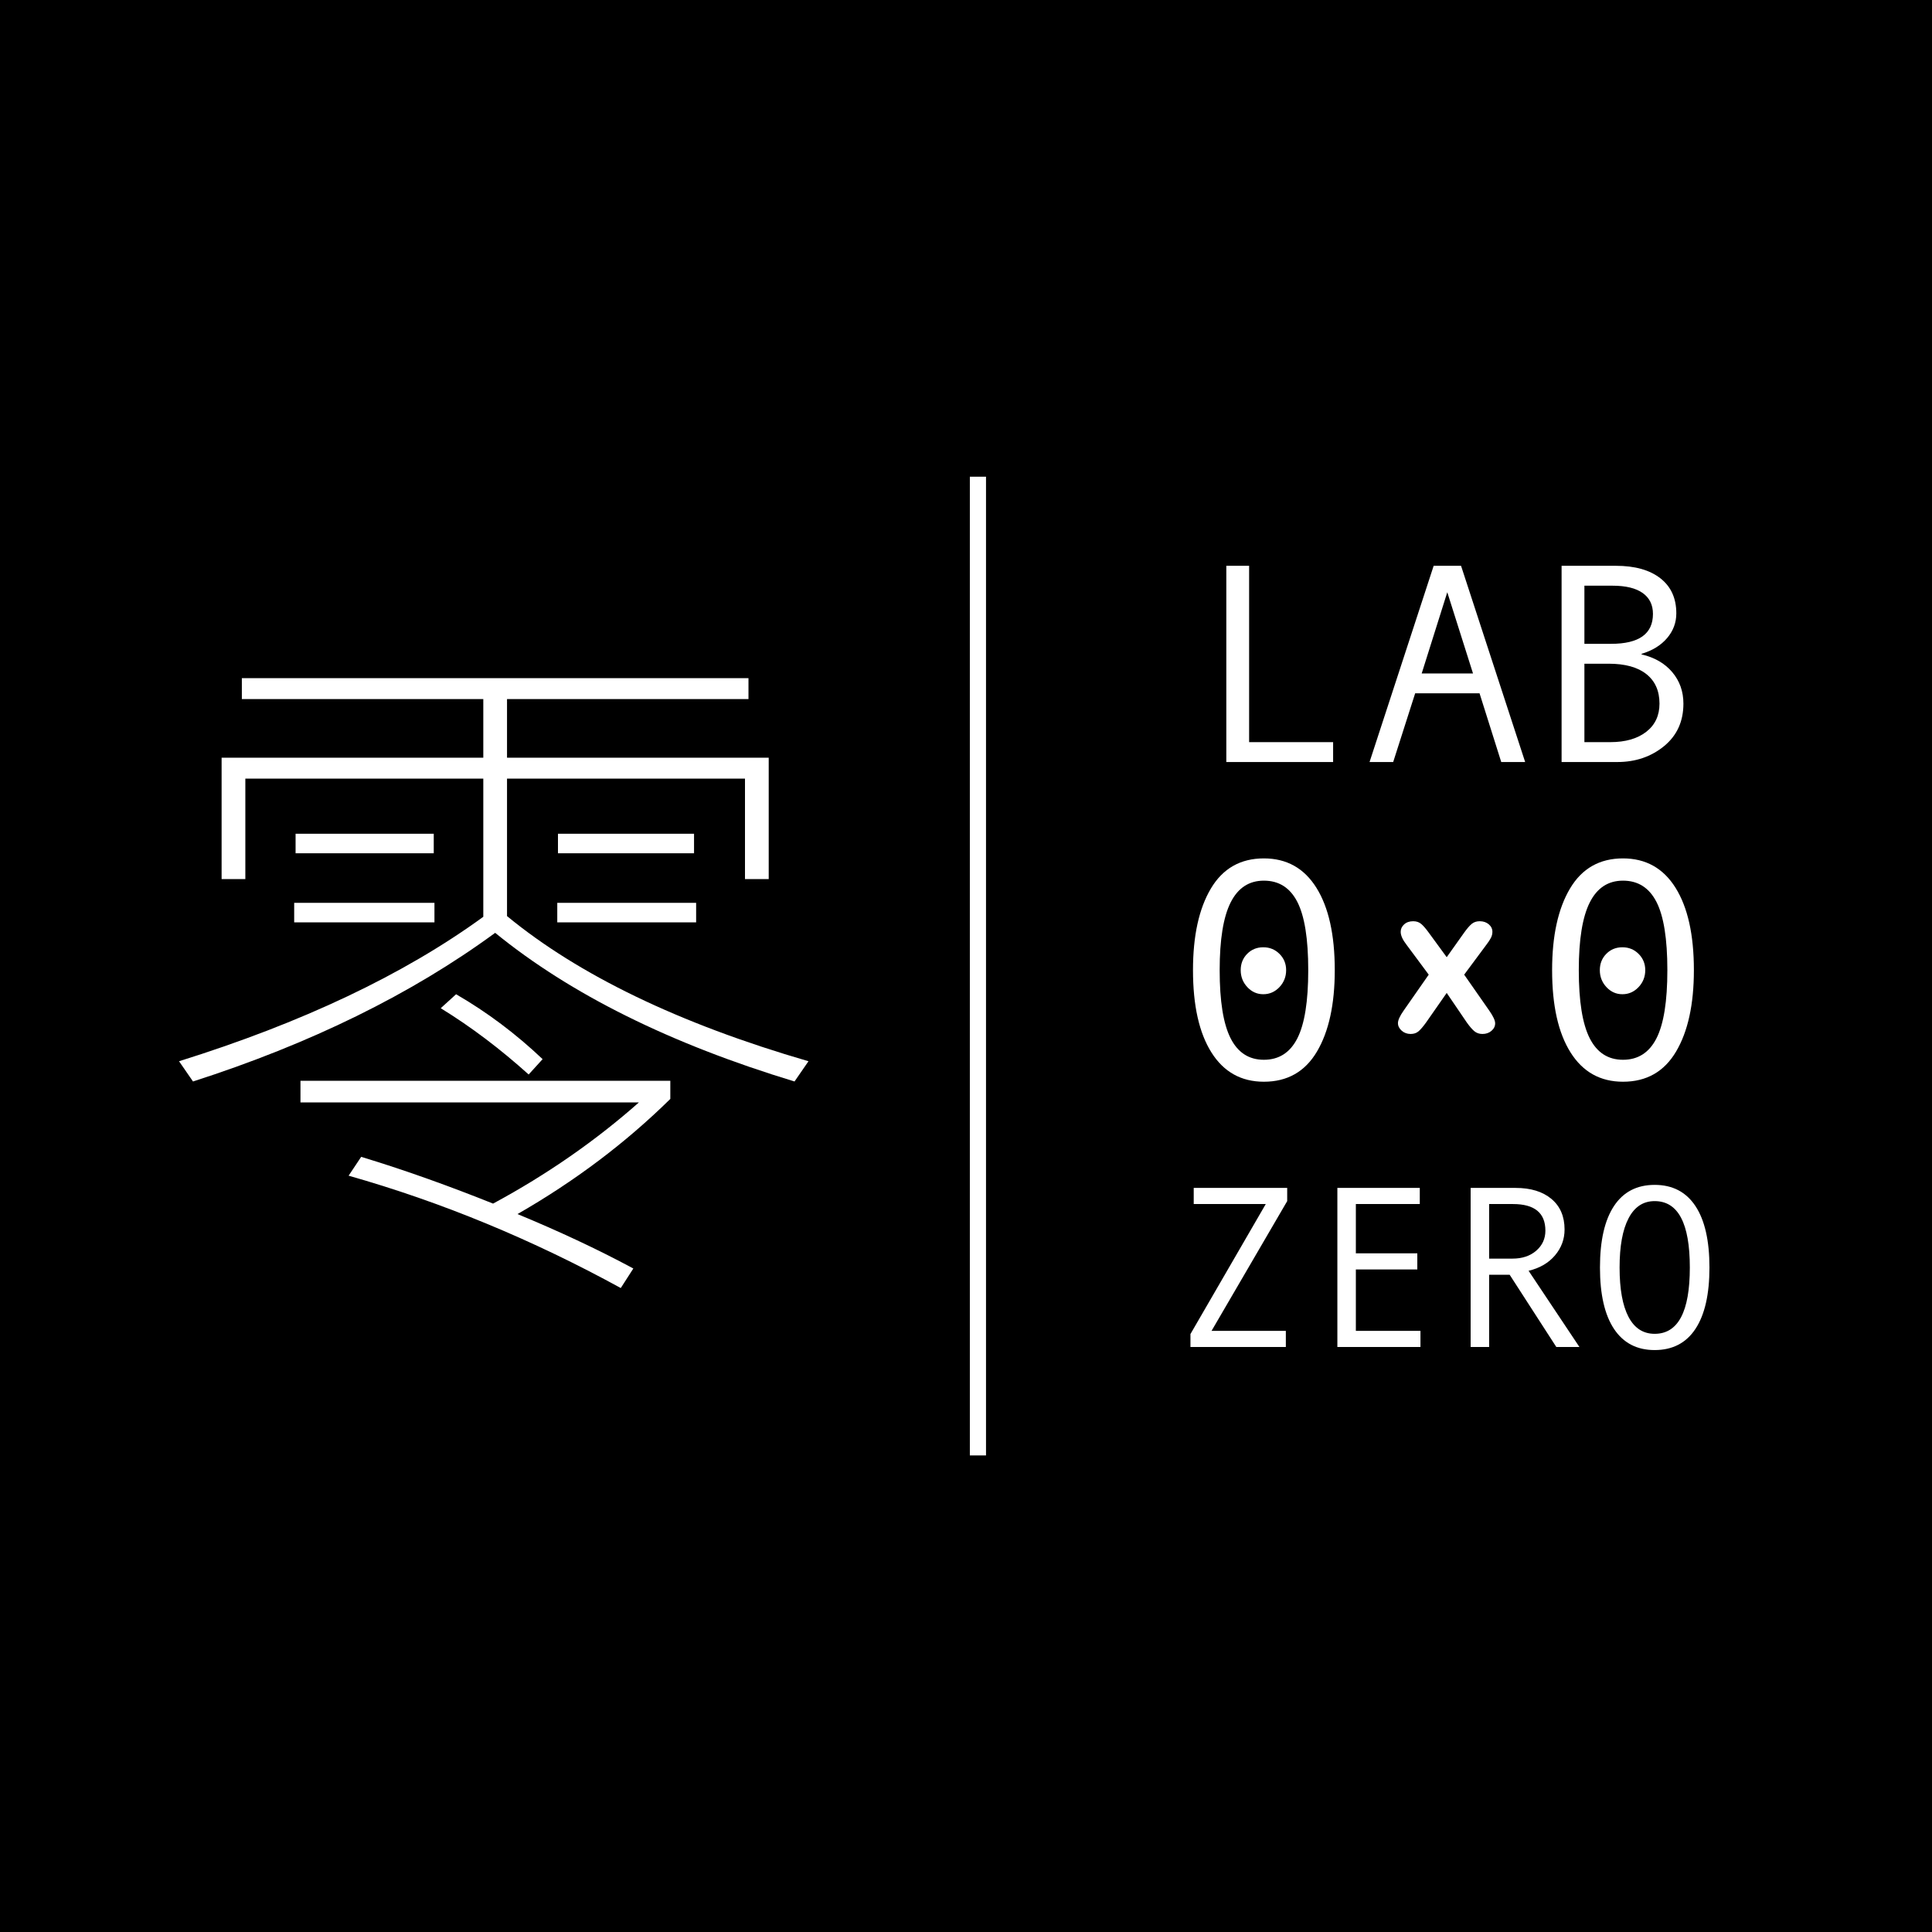 <?xml version="1.0" encoding="UTF-8"?>
<svg width="251px" height="251px" viewBox="0 0 251 251" version="1.1" xmlns="http://www.w3.org/2000/svg" xmlns:xlink="http://www.w3.org/1999/xlink">
    <!-- Generator: Sketch 43.2 (39069) - http://www.bohemiancoding.com/sketch -->
    <title>lab0x0-main-en-zh</title>
    <desc>Created with Sketch.</desc>
    <defs></defs>
    <g id="Page-1" stroke="none" stroke-width="1" fill="none" fill-rule="evenodd">
        <g id="logos" transform="translate(-61, -143)">
            <g id="normal-size" transform="translate(29, 28)">
                <g id="main" transform="translate(32, 67)">
                    <g id="main-en-zh" transform="translate(0, 48)">
                        <rect id="Rectangle" fill="#000000" x="0" y="0" width="251" height="251"></rect>
                        <path d="M59.253,129.17 C63.333,131.527 67.05,134.338 70.495,137.601 L68.682,139.596 C65.055,136.332 61.248,133.431 57.259,130.983 L59.253,129.17 Z M62.789,119.107 L62.789,101.156 L31.874,101.156 L31.874,114.211 L28.791,114.211 L28.791,98.436 L62.789,98.436 L62.789,90.821 L31.42,90.821 L31.42,88.101 L97.24,88.101 L97.24,90.821 L65.871,90.821 L65.871,98.436 L99.869,98.436 L99.869,114.211 L96.786,114.211 L96.786,101.156 L65.871,101.156 L65.871,119.016 C75.119,126.632 88.174,132.978 105.036,137.873 L103.223,140.503 C87.086,135.607 74.121,129.17 64.33,121.192 C53.451,129.17 40.305,135.607 25.074,140.503 L23.261,137.873 C39.217,132.887 52.454,126.632 62.789,119.107 Z M38.401,108.318 L56.352,108.318 L56.352,110.857 L38.401,110.857 L38.401,108.318 Z M38.22,117.294 L56.443,117.294 L56.443,119.832 L38.22,119.832 L38.22,117.294 Z M72.489,108.318 L90.168,108.318 L90.168,110.857 L72.489,110.857 L72.489,108.318 Z M72.399,117.294 L90.44,117.294 L90.44,119.832 L72.399,119.832 L72.399,117.294 Z M46.923,150.294 C52.907,152.107 58.618,154.192 64.058,156.368 C71.13,152.56 77.476,148.118 83.006,143.222 L39.036,143.222 L39.036,140.412 L87.086,140.412 L87.086,142.769 C81.283,148.481 74.665,153.467 67.231,157.728 C72.489,159.904 77.566,162.261 82.281,164.799 L80.649,167.338 C69.226,161.082 57.44,156.187 45.291,152.742 L46.923,150.294 Z" id="零" fill="#FFFFFF"></path>
                        <g id="Group-7" transform="translate(154, 73)" fill="#FFFFFF">
                            <g id="Group" transform="translate(27, 46)">
                                <path d="M9.564,13.839 L6.952,9.999 L4.273,13.839 C3.886,14.375 3.558,14.758 3.29,14.987 C3.022,15.216 2.681,15.33 2.267,15.33 C1.81,15.33 1.421,15.187 1.1,14.901 C0.779,14.615 0.618,14.287 0.618,13.918 C0.618,13.54 0.864,12.999 1.357,12.295 L4.616,7.624 L1.726,3.732 C1.225,3.089 0.974,2.531 0.974,2.056 C0.974,1.686 1.124,1.365 1.423,1.093 C1.722,0.82 2.113,0.684 2.597,0.684 C3.02,0.684 3.369,0.802 3.646,1.04 C3.923,1.277 4.247,1.651 4.616,2.161 L6.952,5.355 L9.221,2.161 C9.599,1.634 9.927,1.255 10.204,1.027 C10.481,0.798 10.827,0.684 11.24,0.684 C11.715,0.684 12.109,0.818 12.421,1.086 C12.733,1.354 12.889,1.678 12.889,2.056 C12.889,2.329 12.826,2.59 12.698,2.841 C12.57,3.092 12.375,3.389 12.111,3.732 L9.221,7.624 L12.48,12.295 C12.99,13.025 13.246,13.575 13.246,13.944 C13.246,14.323 13.087,14.648 12.771,14.921 C12.454,15.194 12.062,15.33 11.596,15.33 C11.183,15.33 10.833,15.211 10.547,14.974 C10.261,14.736 9.934,14.358 9.564,13.839 Z" id="x-copy"></path>
                            </g>
                            <path d="M10.199,38.521 C13.157,38.521 15.431,39.792 17.022,42.333 C18.613,44.875 19.409,48.443 19.409,53.038 C19.409,57.487 18.636,61.016 17.092,63.623 C15.547,66.231 13.249,67.535 10.199,67.535 C7.255,67.535 4.984,66.267 3.387,63.732 C1.789,61.197 0.99,57.632 0.99,53.038 C0.99,48.575 1.766,45.04 3.317,42.432 C4.869,39.825 7.163,38.521 10.199,38.521 Z M10.199,64.683 C12.154,64.683 13.603,63.755 14.547,61.9 C15.491,60.045 15.963,57.091 15.963,53.038 C15.963,48.971 15.491,46.017 14.547,44.175 C13.603,42.333 12.154,41.412 10.199,41.412 C8.272,41.412 6.833,42.356 5.882,44.244 C4.931,46.132 4.456,49.064 4.456,53.038 C4.456,57.065 4.928,60.012 5.872,61.88 C6.816,63.749 8.259,64.683 10.199,64.683 Z M10.12,50.067 C10.952,50.067 11.655,50.354 12.229,50.928 C12.804,51.503 13.091,52.206 13.091,53.038 C13.091,53.896 12.8,54.632 12.22,55.246 C11.639,55.86 10.939,56.167 10.12,56.167 C9.315,56.167 8.625,55.86 8.051,55.246 C7.476,54.632 7.189,53.896 7.189,53.038 C7.189,52.193 7.47,51.486 8.031,50.919 C8.592,50.351 9.288,50.067 10.12,50.067 Z M56.855,38.521 C59.813,38.521 62.087,39.792 63.678,42.333 C65.269,44.875 66.065,48.443 66.065,53.038 C66.065,57.487 65.292,61.016 63.747,63.623 C62.203,66.231 59.905,67.535 56.855,67.535 C53.911,67.535 51.64,66.267 50.043,63.732 C48.445,61.197 47.646,57.632 47.646,53.038 C47.646,48.575 48.422,45.04 49.973,42.432 C51.525,39.825 53.819,38.521 56.855,38.521 Z M56.855,64.683 C58.809,64.683 60.258,63.755 61.202,61.9 C62.147,60.045 62.619,57.091 62.619,53.038 C62.619,48.971 62.147,46.017 61.202,44.175 C60.258,42.333 58.809,41.412 56.855,41.412 C54.928,41.412 53.489,42.356 52.538,44.244 C51.587,46.132 51.112,49.064 51.112,53.038 C51.112,57.065 51.584,60.012 52.528,61.88 C53.472,63.749 54.914,64.683 56.855,64.683 Z M56.776,50.067 C57.608,50.067 58.311,50.354 58.885,50.928 C59.46,51.503 59.747,52.206 59.747,53.038 C59.747,53.896 59.456,54.632 58.875,55.246 C58.294,55.86 57.595,56.167 56.776,56.167 C55.971,56.167 55.281,55.86 54.707,55.246 C54.132,54.632 53.845,53.896 53.845,53.038 C53.845,52.193 54.126,51.486 54.687,50.919 C55.248,50.351 55.944,50.067 56.776,50.067 Z" id="0-0"></path>
                            <path d="M19.195,26 L5.32,26 L5.32,0.508 L8.282,0.508 L8.282,23.417 L19.195,23.417 L19.195,26 Z M44.144,26 L41.037,26 L38.219,17.075 L29.854,17.075 L26.999,26 L23.928,26 L32.257,0.508 L35.816,0.508 L44.144,26 Z M37.369,14.492 L34.027,3.941 L30.703,14.492 L37.369,14.492 Z M59.266,12.017 C60.964,12.414 62.295,13.185 63.259,14.329 C64.222,15.473 64.704,16.834 64.704,18.412 C64.704,20.725 63.864,22.567 62.184,23.94 C60.503,25.313 58.483,26 56.122,26 L48.878,26 L48.878,0.508 L55.942,0.508 C58.399,0.508 60.32,1.047 61.705,2.125 C63.09,3.203 63.782,4.724 63.782,6.687 C63.782,7.891 63.382,8.963 62.581,9.903 C61.78,10.842 60.675,11.523 59.266,11.944 L59.266,12.017 Z M51.841,10.644 L55.309,10.644 C58.935,10.644 60.747,9.349 60.747,6.759 C60.747,5.579 60.302,4.673 59.41,4.04 C58.519,3.408 57.212,3.092 55.49,3.092 L51.841,3.092 L51.841,10.644 Z M51.841,23.417 L55.201,23.417 C57.164,23.417 58.721,22.971 59.871,22.08 C61.021,21.188 61.596,19.966 61.596,18.412 C61.596,16.762 61.03,15.485 59.898,14.582 C58.766,13.679 57.128,13.227 54.984,13.227 L51.841,13.227 L51.841,23.417 Z M13.229,83.045 L3.399,99.905 L13.053,99.905 L13.053,102 L0.66,102 L0.66,100.315 L10.445,83.426 L1.085,83.426 L1.085,81.331 L13.229,81.331 L13.229,83.045 Z M30.543,102 L19.747,102 L19.747,81.331 L30.455,81.331 L30.455,83.426 L22.149,83.426 L22.149,89.827 L30.133,89.827 L30.133,91.922 L22.149,91.922 L22.149,99.905 L30.543,99.905 L30.543,102 Z M51.197,102 L48.194,102 L42.13,92.61 L39.464,92.61 L39.464,102 L37.062,102 L37.062,81.331 L42.906,81.331 C44.869,81.331 46.419,81.807 47.557,82.759 C48.695,83.711 49.264,85.037 49.264,86.736 C49.264,87.996 48.849,89.117 48.019,90.098 C47.188,91.08 46.046,91.746 44.591,92.098 L51.197,102 Z M39.464,90.516 L42.496,90.516 C43.766,90.516 44.796,90.171 45.587,89.483 C46.378,88.794 46.773,87.928 46.773,86.883 C46.773,84.578 45.367,83.426 42.555,83.426 L39.464,83.426 L39.464,90.516 Z M60.968,80.936 C63.282,80.936 65.047,81.851 66.263,83.682 C67.479,85.513 68.087,88.177 68.087,91.673 C68.087,95.149 67.481,97.806 66.271,99.642 C65.06,101.478 63.292,102.396 60.968,102.396 C58.663,102.396 56.903,101.48 55.687,99.649 C54.471,97.818 53.863,95.159 53.863,91.673 C53.863,88.187 54.469,85.525 55.68,83.689 C56.891,81.854 58.653,80.936 60.968,80.936 Z M60.968,100.286 C64.015,100.286 65.538,97.415 65.538,91.673 C65.538,85.921 64.015,83.045 60.968,83.045 C59.483,83.045 58.353,83.79 57.577,85.279 C56.8,86.768 56.412,88.899 56.412,91.673 C56.412,94.476 56.798,96.612 57.569,98.082 C58.341,99.551 59.474,100.286 60.968,100.286 Z" id="LAB-ZERO"></path>
                        </g>
                        <polygon id="Line" fill="#FFFFFF" fill-rule="nonzero" points="126 61.931 126 189.085 128.1 189.085 128.1 61.931"></polygon>
                    </g>
                </g>
            </g>
        </g>
    </g>
</svg>